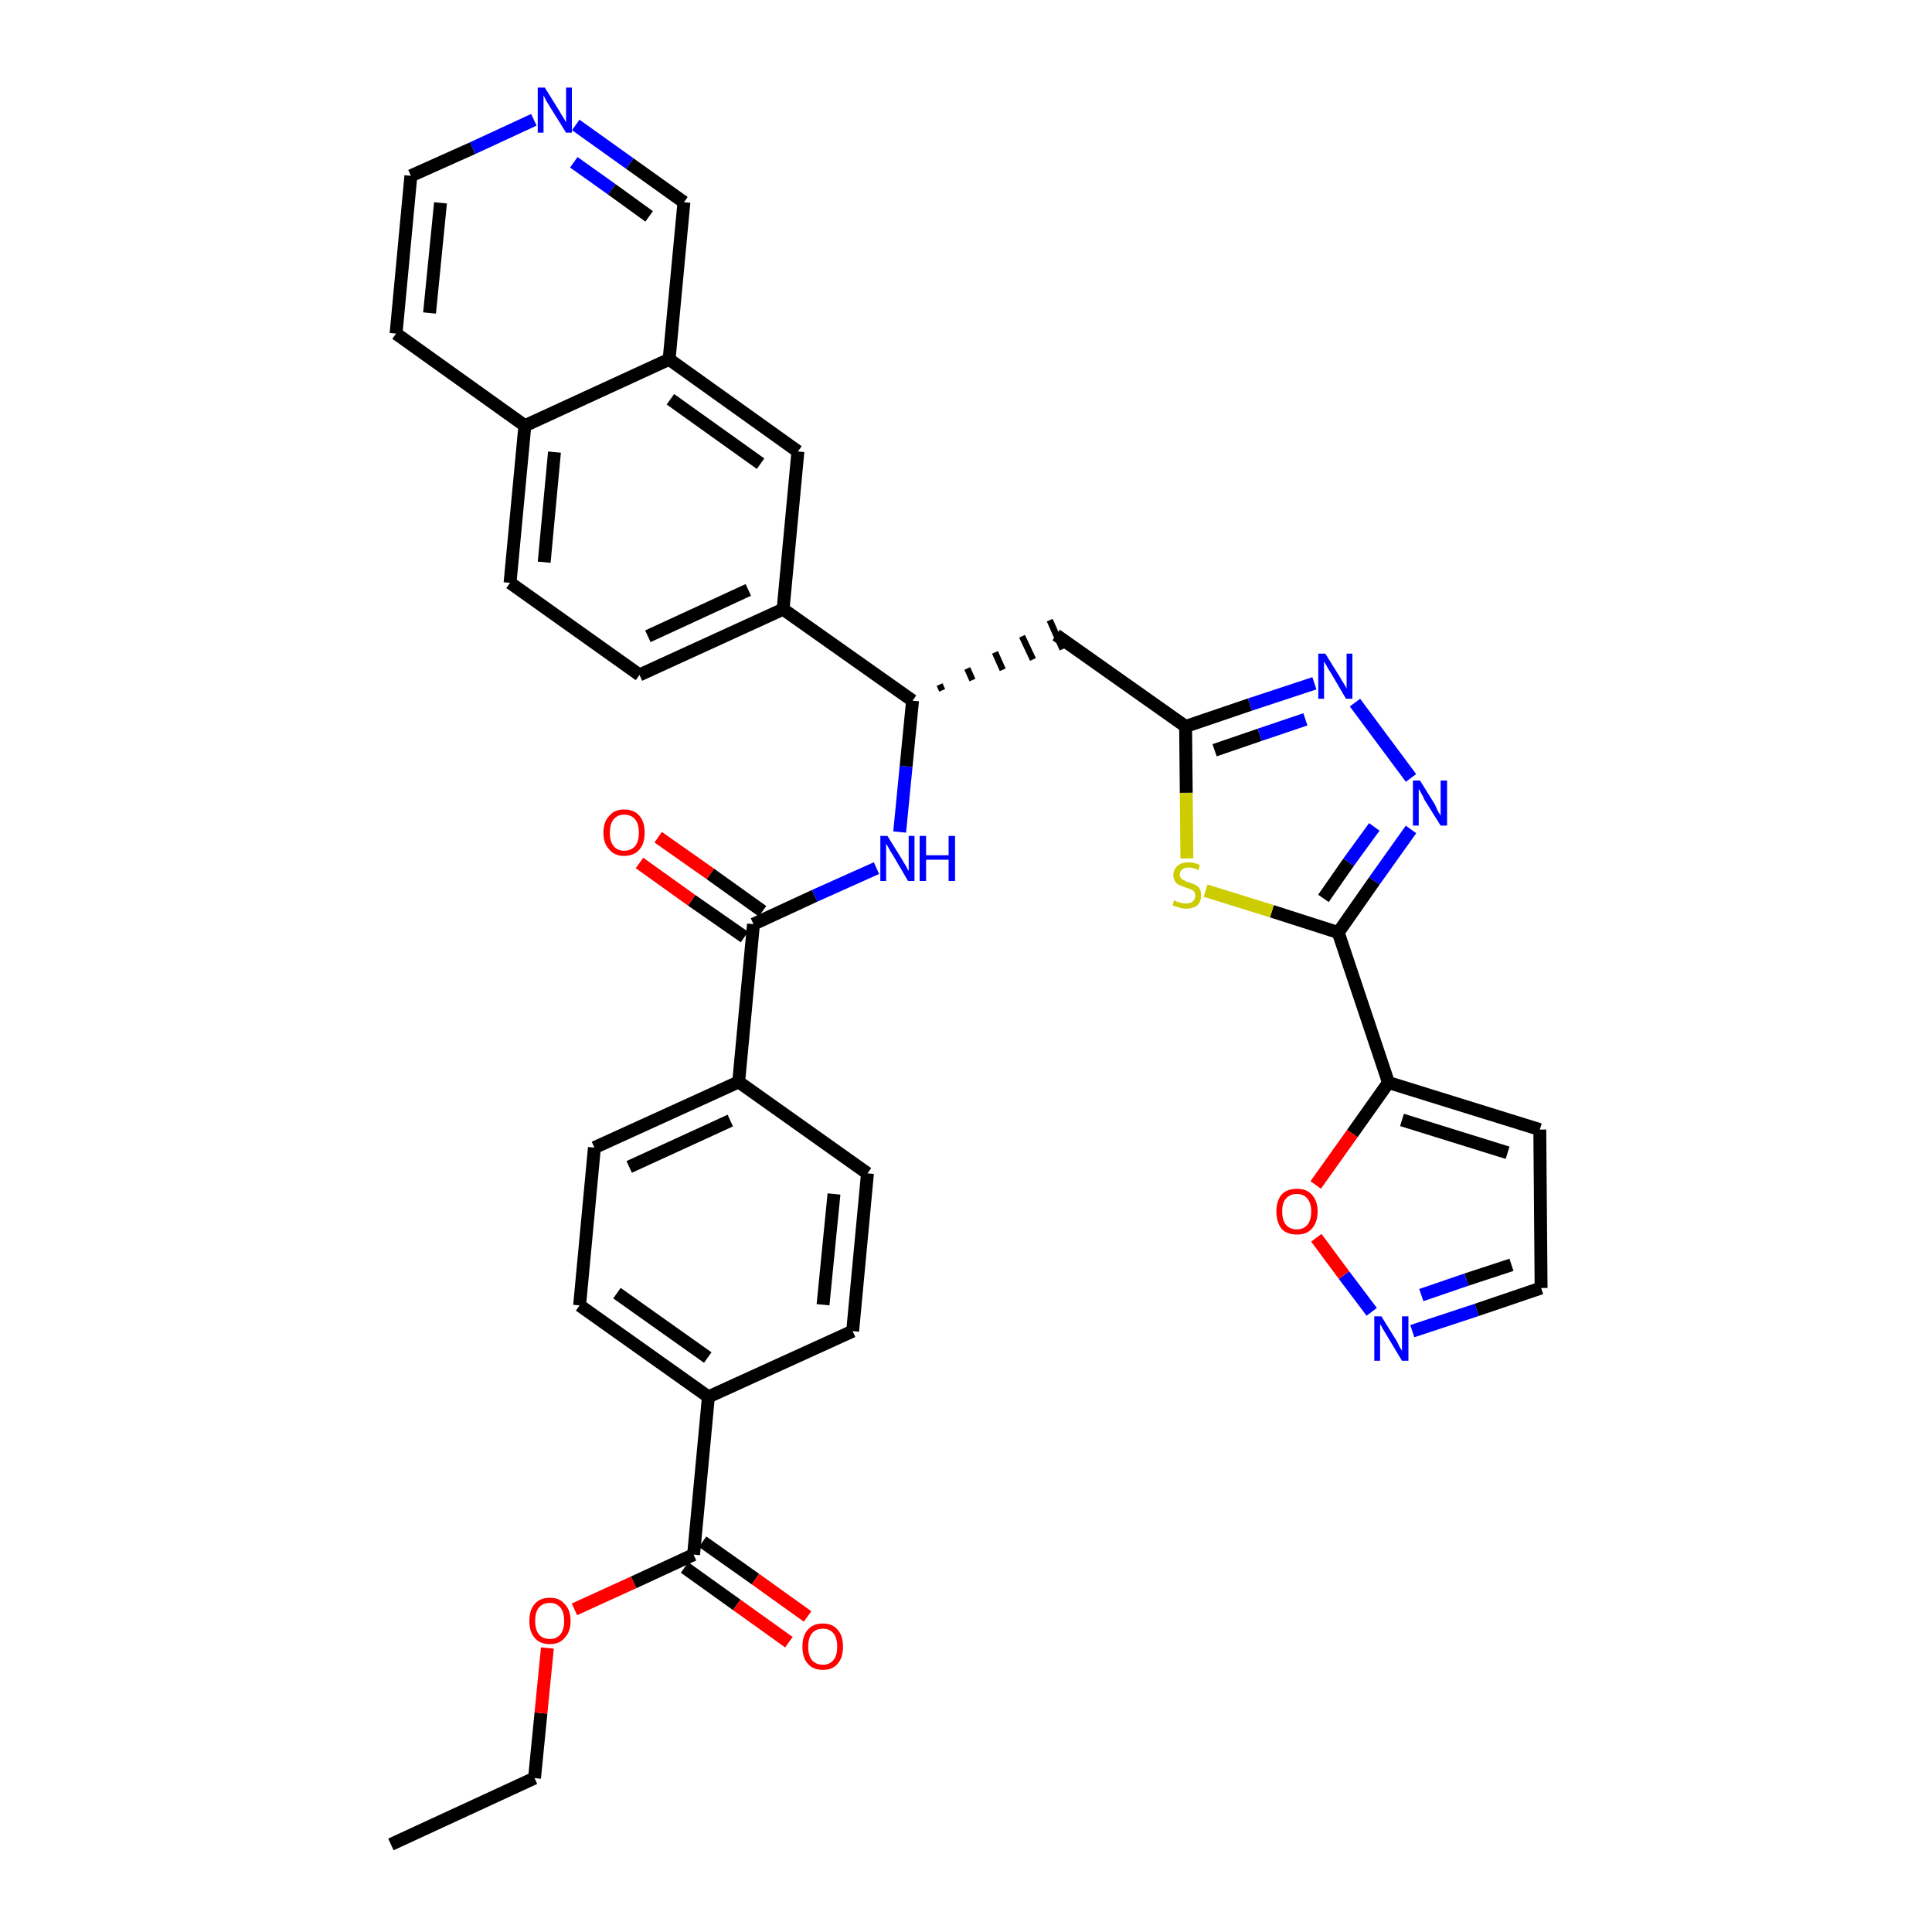 <?xml version='1.0' encoding='iso-8859-1'?>
<svg version='1.1' baseProfile='full'
              xmlns='http://www.w3.org/2000/svg'
                      xmlns:rdkit='http://www.rdkit.org/xml'
                      xmlns:xlink='http://www.w3.org/1999/xlink'
                  xml:space='preserve'
width='300px' height='300px' viewBox='0 0 300 300'>
<!-- END OF HEADER -->
<path class='bond-0 atom-0 atom-1' d='M 60.7,286.4 L 83.0,276.1' style='fill:none;fill-rule:evenodd;stroke:#000000;stroke-width:2.0px;stroke-linecap:butt;stroke-linejoin:miter;stroke-opacity:1' />
<path class='bond-1 atom-1 atom-2' d='M 83.0,276.1 L 84.0,266.0' style='fill:none;fill-rule:evenodd;stroke:#000000;stroke-width:2.0px;stroke-linecap:butt;stroke-linejoin:miter;stroke-opacity:1' />
<path class='bond-1 atom-1 atom-2' d='M 84.0,266.0 L 85.0,255.9' style='fill:none;fill-rule:evenodd;stroke:#FF0000;stroke-width:2.0px;stroke-linecap:butt;stroke-linejoin:miter;stroke-opacity:1' />
<path class='bond-2 atom-2 atom-3' d='M 89.2,249.9 L 98.4,245.7' style='fill:none;fill-rule:evenodd;stroke:#FF0000;stroke-width:2.0px;stroke-linecap:butt;stroke-linejoin:miter;stroke-opacity:1' />
<path class='bond-2 atom-2 atom-3' d='M 98.4,245.7 L 107.7,241.4' style='fill:none;fill-rule:evenodd;stroke:#000000;stroke-width:2.0px;stroke-linecap:butt;stroke-linejoin:miter;stroke-opacity:1' />
<path class='bond-3 atom-3 atom-4' d='M 106.3,243.4 L 114.4,249.2' style='fill:none;fill-rule:evenodd;stroke:#000000;stroke-width:2.0px;stroke-linecap:butt;stroke-linejoin:miter;stroke-opacity:1' />
<path class='bond-3 atom-3 atom-4' d='M 114.4,249.2 L 122.5,255.0' style='fill:none;fill-rule:evenodd;stroke:#FF0000;stroke-width:2.0px;stroke-linecap:butt;stroke-linejoin:miter;stroke-opacity:1' />
<path class='bond-3 atom-3 atom-4' d='M 109.1,239.4 L 117.3,245.2' style='fill:none;fill-rule:evenodd;stroke:#000000;stroke-width:2.0px;stroke-linecap:butt;stroke-linejoin:miter;stroke-opacity:1' />
<path class='bond-3 atom-3 atom-4' d='M 117.3,245.2 L 125.4,251.0' style='fill:none;fill-rule:evenodd;stroke:#FF0000;stroke-width:2.0px;stroke-linecap:butt;stroke-linejoin:miter;stroke-opacity:1' />
<path class='bond-4 atom-3 atom-5' d='M 107.7,241.4 L 110.0,216.9' style='fill:none;fill-rule:evenodd;stroke:#000000;stroke-width:2.0px;stroke-linecap:butt;stroke-linejoin:miter;stroke-opacity:1' />
<path class='bond-5 atom-5 atom-6' d='M 110.0,216.9 L 90.0,202.7' style='fill:none;fill-rule:evenodd;stroke:#000000;stroke-width:2.0px;stroke-linecap:butt;stroke-linejoin:miter;stroke-opacity:1' />
<path class='bond-5 atom-5 atom-6' d='M 109.9,210.8 L 95.8,200.8' style='fill:none;fill-rule:evenodd;stroke:#000000;stroke-width:2.0px;stroke-linecap:butt;stroke-linejoin:miter;stroke-opacity:1' />
<path class='bond-35 atom-35 atom-5' d='M 132.4,206.7 L 110.0,216.9' style='fill:none;fill-rule:evenodd;stroke:#000000;stroke-width:2.0px;stroke-linecap:butt;stroke-linejoin:miter;stroke-opacity:1' />
<path class='bond-6 atom-6 atom-7' d='M 90.0,202.7 L 92.3,178.2' style='fill:none;fill-rule:evenodd;stroke:#000000;stroke-width:2.0px;stroke-linecap:butt;stroke-linejoin:miter;stroke-opacity:1' />
<path class='bond-7 atom-7 atom-8' d='M 92.3,178.2 L 114.7,168.0' style='fill:none;fill-rule:evenodd;stroke:#000000;stroke-width:2.0px;stroke-linecap:butt;stroke-linejoin:miter;stroke-opacity:1' />
<path class='bond-7 atom-7 atom-8' d='M 97.7,181.2 L 113.4,174.0' style='fill:none;fill-rule:evenodd;stroke:#000000;stroke-width:2.0px;stroke-linecap:butt;stroke-linejoin:miter;stroke-opacity:1' />
<path class='bond-8 atom-8 atom-9' d='M 114.7,168.0 L 117.0,143.5' style='fill:none;fill-rule:evenodd;stroke:#000000;stroke-width:2.0px;stroke-linecap:butt;stroke-linejoin:miter;stroke-opacity:1' />
<path class='bond-33 atom-8 atom-34' d='M 114.7,168.0 L 134.7,182.2' style='fill:none;fill-rule:evenodd;stroke:#000000;stroke-width:2.0px;stroke-linecap:butt;stroke-linejoin:miter;stroke-opacity:1' />
<path class='bond-9 atom-9 atom-10' d='M 118.4,141.5 L 110.3,135.7' style='fill:none;fill-rule:evenodd;stroke:#000000;stroke-width:2.0px;stroke-linecap:butt;stroke-linejoin:miter;stroke-opacity:1' />
<path class='bond-9 atom-9 atom-10' d='M 110.3,135.7 L 102.2,130.0' style='fill:none;fill-rule:evenodd;stroke:#FF0000;stroke-width:2.0px;stroke-linecap:butt;stroke-linejoin:miter;stroke-opacity:1' />
<path class='bond-9 atom-9 atom-10' d='M 115.6,145.5 L 107.4,139.8' style='fill:none;fill-rule:evenodd;stroke:#000000;stroke-width:2.0px;stroke-linecap:butt;stroke-linejoin:miter;stroke-opacity:1' />
<path class='bond-9 atom-9 atom-10' d='M 107.4,139.8 L 99.3,134.0' style='fill:none;fill-rule:evenodd;stroke:#FF0000;stroke-width:2.0px;stroke-linecap:butt;stroke-linejoin:miter;stroke-opacity:1' />
<path class='bond-10 atom-9 atom-11' d='M 117.0,143.5 L 126.5,139.1' style='fill:none;fill-rule:evenodd;stroke:#000000;stroke-width:2.0px;stroke-linecap:butt;stroke-linejoin:miter;stroke-opacity:1' />
<path class='bond-10 atom-9 atom-11' d='M 126.5,139.1 L 136.1,134.8' style='fill:none;fill-rule:evenodd;stroke:#0000FF;stroke-width:2.0px;stroke-linecap:butt;stroke-linejoin:miter;stroke-opacity:1' />
<path class='bond-11 atom-11 atom-12' d='M 139.7,129.2 L 140.7,119.0' style='fill:none;fill-rule:evenodd;stroke:#0000FF;stroke-width:2.0px;stroke-linecap:butt;stroke-linejoin:miter;stroke-opacity:1' />
<path class='bond-11 atom-11 atom-12' d='M 140.7,119.0 L 141.7,108.8' style='fill:none;fill-rule:evenodd;stroke:#000000;stroke-width:2.0px;stroke-linecap:butt;stroke-linejoin:miter;stroke-opacity:1' />
<path class='bond-12 atom-12 atom-13' d='M 146.3,107.2 L 145.9,106.3' style='fill:none;fill-rule:evenodd;stroke:#000000;stroke-width:1.0px;stroke-linecap:butt;stroke-linejoin:miter;stroke-opacity:1' />
<path class='bond-12 atom-12 atom-13' d='M 151.0,105.6 L 150.2,103.8' style='fill:none;fill-rule:evenodd;stroke:#000000;stroke-width:1.0px;stroke-linecap:butt;stroke-linejoin:miter;stroke-opacity:1' />
<path class='bond-12 atom-12 atom-13' d='M 155.7,104.0 L 154.5,101.3' style='fill:none;fill-rule:evenodd;stroke:#000000;stroke-width:1.0px;stroke-linecap:butt;stroke-linejoin:miter;stroke-opacity:1' />
<path class='bond-12 atom-12 atom-13' d='M 160.4,102.4 L 158.7,98.8' style='fill:none;fill-rule:evenodd;stroke:#000000;stroke-width:1.0px;stroke-linecap:butt;stroke-linejoin:miter;stroke-opacity:1' />
<path class='bond-12 atom-12 atom-13' d='M 165.0,100.8 L 163.0,96.3' style='fill:none;fill-rule:evenodd;stroke:#000000;stroke-width:1.0px;stroke-linecap:butt;stroke-linejoin:miter;stroke-opacity:1' />
<path class='bond-23 atom-12 atom-24' d='M 141.7,108.8 L 121.6,94.6' style='fill:none;fill-rule:evenodd;stroke:#000000;stroke-width:2.0px;stroke-linecap:butt;stroke-linejoin:miter;stroke-opacity:1' />
<path class='bond-13 atom-13 atom-14' d='M 164.0,98.6 L 184.1,112.8' style='fill:none;fill-rule:evenodd;stroke:#000000;stroke-width:2.0px;stroke-linecap:butt;stroke-linejoin:miter;stroke-opacity:1' />
<path class='bond-14 atom-14 atom-15' d='M 184.1,112.8 L 194.1,109.4' style='fill:none;fill-rule:evenodd;stroke:#000000;stroke-width:2.0px;stroke-linecap:butt;stroke-linejoin:miter;stroke-opacity:1' />
<path class='bond-14 atom-14 atom-15' d='M 194.1,109.4 L 204.1,106.1' style='fill:none;fill-rule:evenodd;stroke:#0000FF;stroke-width:2.0px;stroke-linecap:butt;stroke-linejoin:miter;stroke-opacity:1' />
<path class='bond-14 atom-14 atom-15' d='M 188.6,116.5 L 195.6,114.1' style='fill:none;fill-rule:evenodd;stroke:#000000;stroke-width:2.0px;stroke-linecap:butt;stroke-linejoin:miter;stroke-opacity:1' />
<path class='bond-14 atom-14 atom-15' d='M 195.6,114.1 L 202.7,111.7' style='fill:none;fill-rule:evenodd;stroke:#0000FF;stroke-width:2.0px;stroke-linecap:butt;stroke-linejoin:miter;stroke-opacity:1' />
<path class='bond-36 atom-23 atom-14' d='M 184.3,133.3 L 184.2,123.1' style='fill:none;fill-rule:evenodd;stroke:#CCCC00;stroke-width:2.0px;stroke-linecap:butt;stroke-linejoin:miter;stroke-opacity:1' />
<path class='bond-36 atom-23 atom-14' d='M 184.2,123.1 L 184.1,112.8' style='fill:none;fill-rule:evenodd;stroke:#000000;stroke-width:2.0px;stroke-linecap:butt;stroke-linejoin:miter;stroke-opacity:1' />
<path class='bond-15 atom-15 atom-16' d='M 210.4,109.1 L 219.1,120.8' style='fill:none;fill-rule:evenodd;stroke:#0000FF;stroke-width:2.0px;stroke-linecap:butt;stroke-linejoin:miter;stroke-opacity:1' />
<path class='bond-16 atom-16 atom-17' d='M 219.1,128.8 L 213.4,136.8' style='fill:none;fill-rule:evenodd;stroke:#0000FF;stroke-width:2.0px;stroke-linecap:butt;stroke-linejoin:miter;stroke-opacity:1' />
<path class='bond-16 atom-16 atom-17' d='M 213.4,136.8 L 207.8,144.8' style='fill:none;fill-rule:evenodd;stroke:#000000;stroke-width:2.0px;stroke-linecap:butt;stroke-linejoin:miter;stroke-opacity:1' />
<path class='bond-16 atom-16 atom-17' d='M 213.4,128.4 L 209.4,133.9' style='fill:none;fill-rule:evenodd;stroke:#0000FF;stroke-width:2.0px;stroke-linecap:butt;stroke-linejoin:miter;stroke-opacity:1' />
<path class='bond-16 atom-16 atom-17' d='M 209.4,133.9 L 205.5,139.5' style='fill:none;fill-rule:evenodd;stroke:#000000;stroke-width:2.0px;stroke-linecap:butt;stroke-linejoin:miter;stroke-opacity:1' />
<path class='bond-17 atom-17 atom-18' d='M 207.8,144.8 L 215.6,168.1' style='fill:none;fill-rule:evenodd;stroke:#000000;stroke-width:2.0px;stroke-linecap:butt;stroke-linejoin:miter;stroke-opacity:1' />
<path class='bond-22 atom-17 atom-23' d='M 207.8,144.8 L 197.5,141.5' style='fill:none;fill-rule:evenodd;stroke:#000000;stroke-width:2.0px;stroke-linecap:butt;stroke-linejoin:miter;stroke-opacity:1' />
<path class='bond-22 atom-17 atom-23' d='M 197.5,141.5 L 187.2,138.3' style='fill:none;fill-rule:evenodd;stroke:#CCCC00;stroke-width:2.0px;stroke-linecap:butt;stroke-linejoin:miter;stroke-opacity:1' />
<path class='bond-18 atom-18 atom-19' d='M 215.6,168.1 L 239.1,175.4' style='fill:none;fill-rule:evenodd;stroke:#000000;stroke-width:2.0px;stroke-linecap:butt;stroke-linejoin:miter;stroke-opacity:1' />
<path class='bond-18 atom-18 atom-19' d='M 217.7,173.9 L 234.1,179.0' style='fill:none;fill-rule:evenodd;stroke:#000000;stroke-width:2.0px;stroke-linecap:butt;stroke-linejoin:miter;stroke-opacity:1' />
<path class='bond-38 atom-22 atom-18' d='M 204.3,184.0 L 210.0,176.0' style='fill:none;fill-rule:evenodd;stroke:#FF0000;stroke-width:2.0px;stroke-linecap:butt;stroke-linejoin:miter;stroke-opacity:1' />
<path class='bond-38 atom-22 atom-18' d='M 210.0,176.0 L 215.6,168.1' style='fill:none;fill-rule:evenodd;stroke:#000000;stroke-width:2.0px;stroke-linecap:butt;stroke-linejoin:miter;stroke-opacity:1' />
<path class='bond-19 atom-19 atom-20' d='M 239.1,175.4 L 239.3,200.0' style='fill:none;fill-rule:evenodd;stroke:#000000;stroke-width:2.0px;stroke-linecap:butt;stroke-linejoin:miter;stroke-opacity:1' />
<path class='bond-20 atom-20 atom-21' d='M 239.3,200.0 L 229.3,203.4' style='fill:none;fill-rule:evenodd;stroke:#000000;stroke-width:2.0px;stroke-linecap:butt;stroke-linejoin:miter;stroke-opacity:1' />
<path class='bond-20 atom-20 atom-21' d='M 229.3,203.4 L 219.3,206.7' style='fill:none;fill-rule:evenodd;stroke:#0000FF;stroke-width:2.0px;stroke-linecap:butt;stroke-linejoin:miter;stroke-opacity:1' />
<path class='bond-20 atom-20 atom-21' d='M 234.7,196.4 L 227.7,198.7' style='fill:none;fill-rule:evenodd;stroke:#000000;stroke-width:2.0px;stroke-linecap:butt;stroke-linejoin:miter;stroke-opacity:1' />
<path class='bond-20 atom-20 atom-21' d='M 227.7,198.7 L 220.7,201.1' style='fill:none;fill-rule:evenodd;stroke:#0000FF;stroke-width:2.0px;stroke-linecap:butt;stroke-linejoin:miter;stroke-opacity:1' />
<path class='bond-21 atom-21 atom-22' d='M 213.0,203.7 L 208.7,198.0' style='fill:none;fill-rule:evenodd;stroke:#0000FF;stroke-width:2.0px;stroke-linecap:butt;stroke-linejoin:miter;stroke-opacity:1' />
<path class='bond-21 atom-21 atom-22' d='M 208.7,198.0 L 204.4,192.2' style='fill:none;fill-rule:evenodd;stroke:#FF0000;stroke-width:2.0px;stroke-linecap:butt;stroke-linejoin:miter;stroke-opacity:1' />
<path class='bond-24 atom-24 atom-25' d='M 121.6,94.6 L 99.3,104.8' style='fill:none;fill-rule:evenodd;stroke:#000000;stroke-width:2.0px;stroke-linecap:butt;stroke-linejoin:miter;stroke-opacity:1' />
<path class='bond-24 atom-24 atom-25' d='M 116.2,91.6 L 100.6,98.8' style='fill:none;fill-rule:evenodd;stroke:#000000;stroke-width:2.0px;stroke-linecap:butt;stroke-linejoin:miter;stroke-opacity:1' />
<path class='bond-37 atom-33 atom-24' d='M 123.9,70.1 L 121.6,94.6' style='fill:none;fill-rule:evenodd;stroke:#000000;stroke-width:2.0px;stroke-linecap:butt;stroke-linejoin:miter;stroke-opacity:1' />
<path class='bond-25 atom-25 atom-26' d='M 99.3,104.8 L 79.2,90.5' style='fill:none;fill-rule:evenodd;stroke:#000000;stroke-width:2.0px;stroke-linecap:butt;stroke-linejoin:miter;stroke-opacity:1' />
<path class='bond-26 atom-26 atom-27' d='M 79.2,90.5 L 81.5,66.1' style='fill:none;fill-rule:evenodd;stroke:#000000;stroke-width:2.0px;stroke-linecap:butt;stroke-linejoin:miter;stroke-opacity:1' />
<path class='bond-26 atom-26 atom-27' d='M 84.5,87.3 L 86.1,70.2' style='fill:none;fill-rule:evenodd;stroke:#000000;stroke-width:2.0px;stroke-linecap:butt;stroke-linejoin:miter;stroke-opacity:1' />
<path class='bond-27 atom-27 atom-28' d='M 81.5,66.1 L 61.5,51.8' style='fill:none;fill-rule:evenodd;stroke:#000000;stroke-width:2.0px;stroke-linecap:butt;stroke-linejoin:miter;stroke-opacity:1' />
<path class='bond-39 atom-32 atom-27' d='M 103.9,55.8 L 81.5,66.1' style='fill:none;fill-rule:evenodd;stroke:#000000;stroke-width:2.0px;stroke-linecap:butt;stroke-linejoin:miter;stroke-opacity:1' />
<path class='bond-28 atom-28 atom-29' d='M 61.5,51.8 L 63.8,27.3' style='fill:none;fill-rule:evenodd;stroke:#000000;stroke-width:2.0px;stroke-linecap:butt;stroke-linejoin:miter;stroke-opacity:1' />
<path class='bond-28 atom-28 atom-29' d='M 66.7,48.6 L 68.4,31.5' style='fill:none;fill-rule:evenodd;stroke:#000000;stroke-width:2.0px;stroke-linecap:butt;stroke-linejoin:miter;stroke-opacity:1' />
<path class='bond-29 atom-29 atom-30' d='M 63.8,27.3 L 73.4,23.0' style='fill:none;fill-rule:evenodd;stroke:#000000;stroke-width:2.0px;stroke-linecap:butt;stroke-linejoin:miter;stroke-opacity:1' />
<path class='bond-29 atom-29 atom-30' d='M 73.4,23.0 L 82.9,18.6' style='fill:none;fill-rule:evenodd;stroke:#0000FF;stroke-width:2.0px;stroke-linecap:butt;stroke-linejoin:miter;stroke-opacity:1' />
<path class='bond-30 atom-30 atom-31' d='M 89.4,19.4 L 97.8,25.4' style='fill:none;fill-rule:evenodd;stroke:#0000FF;stroke-width:2.0px;stroke-linecap:butt;stroke-linejoin:miter;stroke-opacity:1' />
<path class='bond-30 atom-30 atom-31' d='M 97.8,25.4 L 106.2,31.4' style='fill:none;fill-rule:evenodd;stroke:#000000;stroke-width:2.0px;stroke-linecap:butt;stroke-linejoin:miter;stroke-opacity:1' />
<path class='bond-30 atom-30 atom-31' d='M 89.1,25.2 L 95.0,29.4' style='fill:none;fill-rule:evenodd;stroke:#0000FF;stroke-width:2.0px;stroke-linecap:butt;stroke-linejoin:miter;stroke-opacity:1' />
<path class='bond-30 atom-30 atom-31' d='M 95.0,29.4 L 100.8,33.6' style='fill:none;fill-rule:evenodd;stroke:#000000;stroke-width:2.0px;stroke-linecap:butt;stroke-linejoin:miter;stroke-opacity:1' />
<path class='bond-31 atom-31 atom-32' d='M 106.2,31.4 L 103.9,55.8' style='fill:none;fill-rule:evenodd;stroke:#000000;stroke-width:2.0px;stroke-linecap:butt;stroke-linejoin:miter;stroke-opacity:1' />
<path class='bond-32 atom-32 atom-33' d='M 103.9,55.8 L 123.9,70.1' style='fill:none;fill-rule:evenodd;stroke:#000000;stroke-width:2.0px;stroke-linecap:butt;stroke-linejoin:miter;stroke-opacity:1' />
<path class='bond-32 atom-32 atom-33' d='M 104.1,62.0 L 118.1,72.0' style='fill:none;fill-rule:evenodd;stroke:#000000;stroke-width:2.0px;stroke-linecap:butt;stroke-linejoin:miter;stroke-opacity:1' />
<path class='bond-34 atom-34 atom-35' d='M 134.7,182.2 L 132.4,206.7' style='fill:none;fill-rule:evenodd;stroke:#000000;stroke-width:2.0px;stroke-linecap:butt;stroke-linejoin:miter;stroke-opacity:1' />
<path class='bond-34 atom-34 atom-35' d='M 129.5,185.4 L 127.8,202.6' style='fill:none;fill-rule:evenodd;stroke:#000000;stroke-width:2.0px;stroke-linecap:butt;stroke-linejoin:miter;stroke-opacity:1' />
<path  class='atom-2' d='M 82.2 251.7
Q 82.2 250.0, 83.0 249.1
Q 83.8 248.1, 85.4 248.1
Q 86.9 248.1, 87.7 249.1
Q 88.6 250.0, 88.6 251.7
Q 88.6 253.4, 87.7 254.3
Q 86.9 255.3, 85.4 255.3
Q 83.8 255.3, 83.0 254.3
Q 82.2 253.4, 82.2 251.7
M 85.4 254.5
Q 86.4 254.5, 87.0 253.8
Q 87.6 253.1, 87.6 251.7
Q 87.6 250.3, 87.0 249.6
Q 86.4 248.9, 85.4 248.9
Q 84.3 248.9, 83.7 249.6
Q 83.1 250.3, 83.1 251.7
Q 83.1 253.1, 83.7 253.8
Q 84.3 254.5, 85.4 254.5
' fill='#FF0000'/>
<path  class='atom-4' d='M 124.6 255.7
Q 124.6 254.0, 125.4 253.1
Q 126.2 252.1, 127.8 252.1
Q 129.3 252.1, 130.1 253.1
Q 130.9 254.0, 130.9 255.7
Q 130.9 257.4, 130.1 258.3
Q 129.3 259.3, 127.8 259.3
Q 126.2 259.3, 125.4 258.3
Q 124.6 257.4, 124.6 255.7
M 127.8 258.5
Q 128.8 258.5, 129.4 257.8
Q 130.0 257.1, 130.0 255.7
Q 130.0 254.3, 129.4 253.6
Q 128.8 252.9, 127.8 252.9
Q 126.7 252.9, 126.1 253.6
Q 125.5 254.3, 125.5 255.7
Q 125.5 257.1, 126.1 257.8
Q 126.7 258.5, 127.8 258.5
' fill='#FF0000'/>
<path  class='atom-10' d='M 93.7 129.3
Q 93.7 127.6, 94.6 126.7
Q 95.4 125.7, 96.9 125.7
Q 98.5 125.7, 99.3 126.7
Q 100.1 127.6, 100.1 129.3
Q 100.1 131.0, 99.3 131.9
Q 98.5 132.9, 96.9 132.9
Q 95.4 132.9, 94.6 131.9
Q 93.7 131.0, 93.7 129.3
M 96.9 132.1
Q 98.0 132.1, 98.6 131.4
Q 99.2 130.7, 99.2 129.3
Q 99.2 127.9, 98.6 127.2
Q 98.0 126.5, 96.9 126.5
Q 95.9 126.5, 95.3 127.2
Q 94.7 127.9, 94.7 129.3
Q 94.7 130.7, 95.3 131.4
Q 95.9 132.1, 96.9 132.1
' fill='#FF0000'/>
<path  class='atom-11' d='M 137.8 129.8
L 140.1 133.5
Q 140.3 133.9, 140.7 134.5
Q 141.0 135.2, 141.1 135.2
L 141.1 129.8
L 142.0 129.8
L 142.0 136.8
L 141.0 136.8
L 138.6 132.7
Q 138.3 132.3, 138.0 131.7
Q 137.7 131.2, 137.6 131.0
L 137.6 136.8
L 136.7 136.8
L 136.7 129.8
L 137.8 129.8
' fill='#0000FF'/>
<path  class='atom-11' d='M 142.8 129.8
L 143.8 129.8
L 143.8 132.8
L 147.3 132.8
L 147.3 129.8
L 148.3 129.8
L 148.3 136.8
L 147.3 136.8
L 147.3 133.5
L 143.8 133.5
L 143.8 136.8
L 142.8 136.8
L 142.8 129.8
' fill='#0000FF'/>
<path  class='atom-15' d='M 205.8 101.5
L 208.1 105.2
Q 208.3 105.6, 208.7 106.2
Q 209.1 106.9, 209.1 106.9
L 209.1 101.5
L 210.0 101.5
L 210.0 108.5
L 209.0 108.5
L 206.6 104.4
Q 206.3 104.0, 206.0 103.4
Q 205.7 102.9, 205.6 102.7
L 205.6 108.5
L 204.7 108.5
L 204.7 101.5
L 205.8 101.5
' fill='#0000FF'/>
<path  class='atom-16' d='M 220.5 121.2
L 222.8 124.9
Q 223.0 125.3, 223.3 126.0
Q 223.7 126.6, 223.7 126.7
L 223.7 121.2
L 224.7 121.2
L 224.7 128.2
L 223.7 128.2
L 221.2 124.2
Q 221.0 123.7, 220.7 123.2
Q 220.4 122.6, 220.3 122.5
L 220.3 128.2
L 219.4 128.2
L 219.4 121.2
L 220.5 121.2
' fill='#0000FF'/>
<path  class='atom-21' d='M 214.5 204.4
L 216.8 208.1
Q 217.0 208.4, 217.3 209.1
Q 217.7 209.7, 217.7 209.8
L 217.7 204.4
L 218.7 204.4
L 218.7 211.3
L 217.7 211.3
L 215.3 207.3
Q 215.0 206.8, 214.7 206.3
Q 214.4 205.7, 214.3 205.6
L 214.3 211.3
L 213.4 211.3
L 213.4 204.4
L 214.5 204.4
' fill='#0000FF'/>
<path  class='atom-22' d='M 198.2 188.1
Q 198.2 186.5, 199.0 185.5
Q 199.8 184.6, 201.4 184.6
Q 202.9 184.6, 203.7 185.5
Q 204.6 186.5, 204.6 188.1
Q 204.6 189.8, 203.7 190.8
Q 202.9 191.7, 201.4 191.7
Q 199.8 191.7, 199.0 190.8
Q 198.2 189.8, 198.2 188.1
M 201.4 190.9
Q 202.4 190.9, 203.0 190.2
Q 203.6 189.5, 203.6 188.1
Q 203.6 186.8, 203.0 186.1
Q 202.4 185.4, 201.4 185.4
Q 200.3 185.4, 199.7 186.1
Q 199.1 186.7, 199.1 188.1
Q 199.1 189.5, 199.7 190.2
Q 200.3 190.9, 201.4 190.9
' fill='#FF0000'/>
<path  class='atom-23' d='M 182.3 139.8
Q 182.4 139.8, 182.7 140.0
Q 183.1 140.1, 183.4 140.2
Q 183.8 140.3, 184.1 140.3
Q 184.8 140.3, 185.2 140.0
Q 185.6 139.6, 185.6 139.1
Q 185.6 138.7, 185.4 138.4
Q 185.2 138.2, 184.9 138.1
Q 184.6 138.0, 184.1 137.8
Q 183.5 137.6, 183.1 137.4
Q 182.7 137.3, 182.5 136.9
Q 182.2 136.5, 182.2 135.9
Q 182.2 135.0, 182.8 134.5
Q 183.4 133.9, 184.6 133.9
Q 185.4 133.9, 186.3 134.3
L 186.1 135.1
Q 185.2 134.7, 184.6 134.7
Q 183.9 134.7, 183.6 135.0
Q 183.2 135.3, 183.2 135.8
Q 183.2 136.1, 183.4 136.4
Q 183.6 136.6, 183.9 136.7
Q 184.1 136.9, 184.6 137.0
Q 185.2 137.2, 185.6 137.4
Q 186.0 137.6, 186.3 138.0
Q 186.5 138.4, 186.5 139.1
Q 186.5 140.0, 185.9 140.6
Q 185.2 141.1, 184.2 141.1
Q 183.6 141.1, 183.1 140.9
Q 182.6 140.8, 182.1 140.6
L 182.3 139.8
' fill='#CCCC00'/>
<path  class='atom-30' d='M 84.6 13.6
L 86.9 17.3
Q 87.1 17.7, 87.5 18.3
Q 87.9 19.0, 87.9 19.0
L 87.9 13.6
L 88.8 13.6
L 88.8 20.6
L 87.9 20.6
L 85.4 16.6
Q 85.1 16.1, 84.8 15.6
Q 84.5 15.0, 84.4 14.8
L 84.4 20.6
L 83.5 20.6
L 83.5 13.6
L 84.6 13.6
' fill='#0000FF'/>
</svg>
